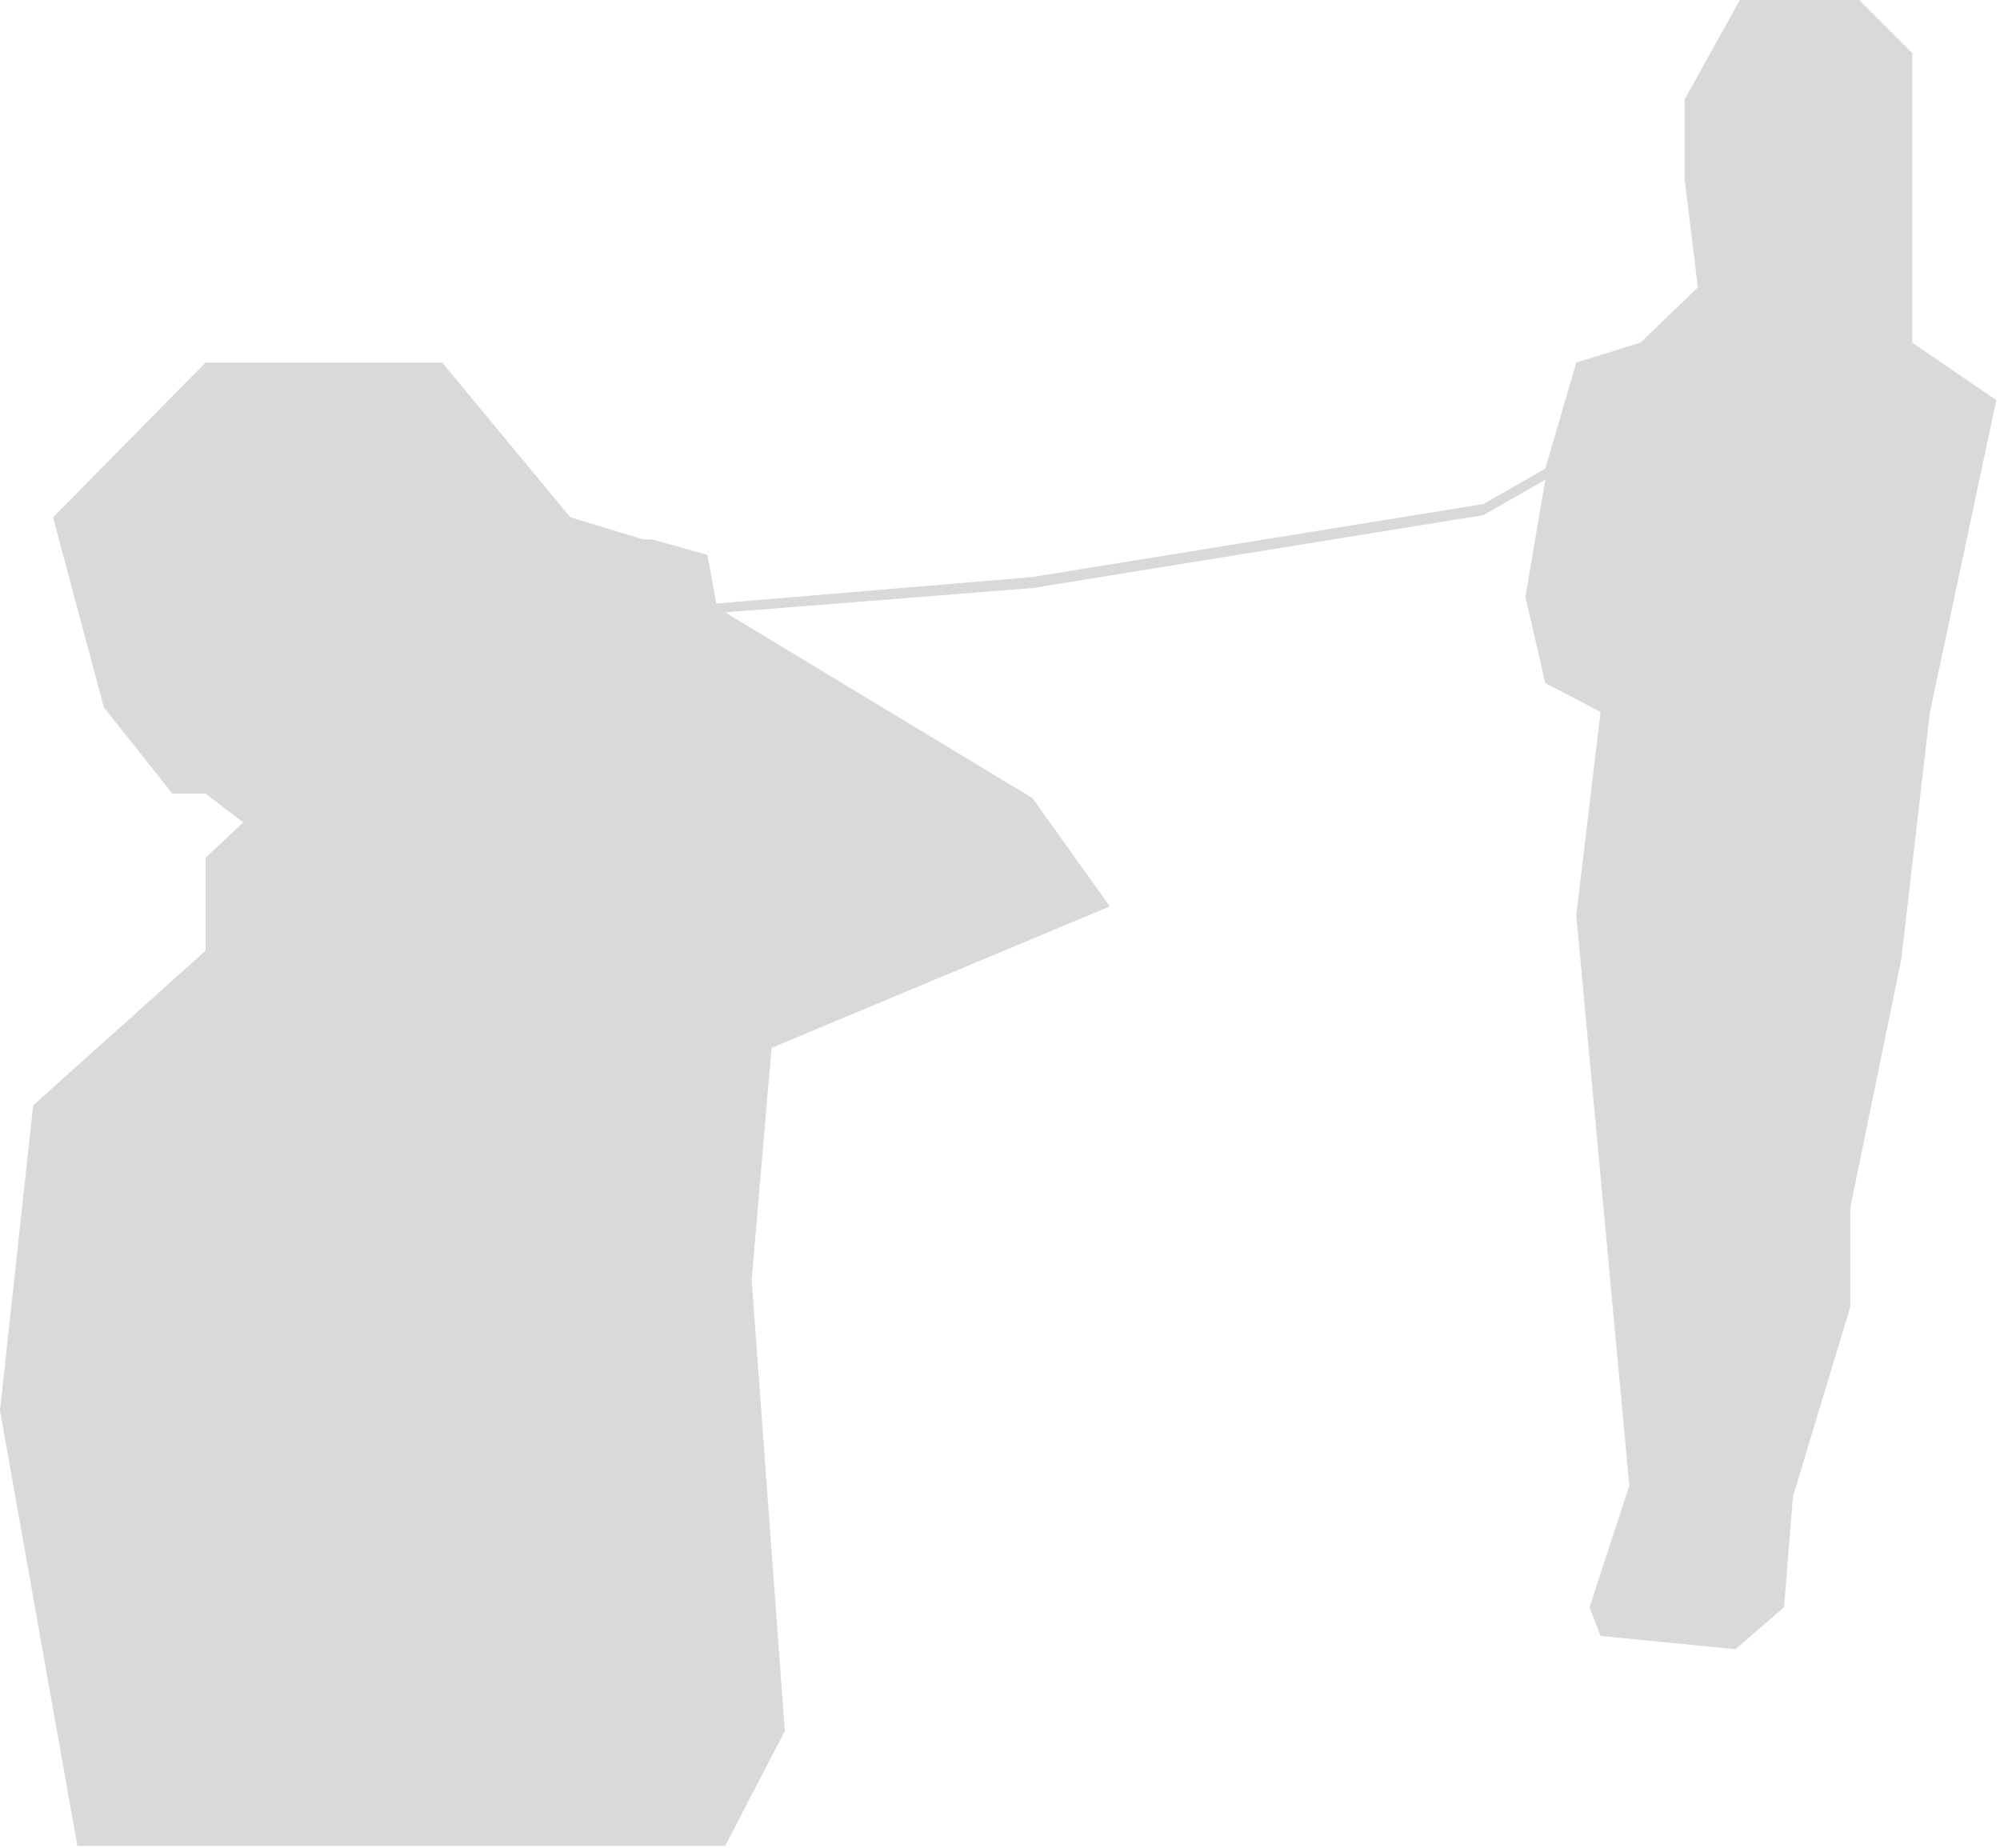 <svg width="435" height="402" viewBox="0 0 435 402" fill="none" xmlns="http://www.w3.org/2000/svg">
<path d="M0 306.775L16.829 401.5H157.715L170.698 376.496L163.485 278.405L167.813 227.917L241.381 197.144L224.551 173.583L157.715 133.192L224.551 127.903L322.642 112.035L336.106 104.342L331.778 129.826L336.106 148.579L348.127 154.83L342.838 199.067L354.378 323.123L345.723 349.569L348.127 355.82L377.458 358.705L388.036 349.569L389.96 325.528L402.462 284.175V262.538L413.521 208.684L419.772 154.83L434.197 87.032L415.925 74.53V11.54L404.385 0H378.42L366.399 21.638V38.948L369.284 62.509L356.782 74.53L342.838 78.858L336.106 101.938L322.642 109.631L224.551 125.499L155.792 131.269L153.868 120.69L141.847 117.325H139.924L124.056 112.516L96.168 78.858H44.718L11.54 112.516L22.599 153.868L37.505 172.621H44.718L52.892 178.872L44.718 186.565V206.76L7.213 240.419L0 306.775Z" fill="#D9D9D9"/>
</svg>
